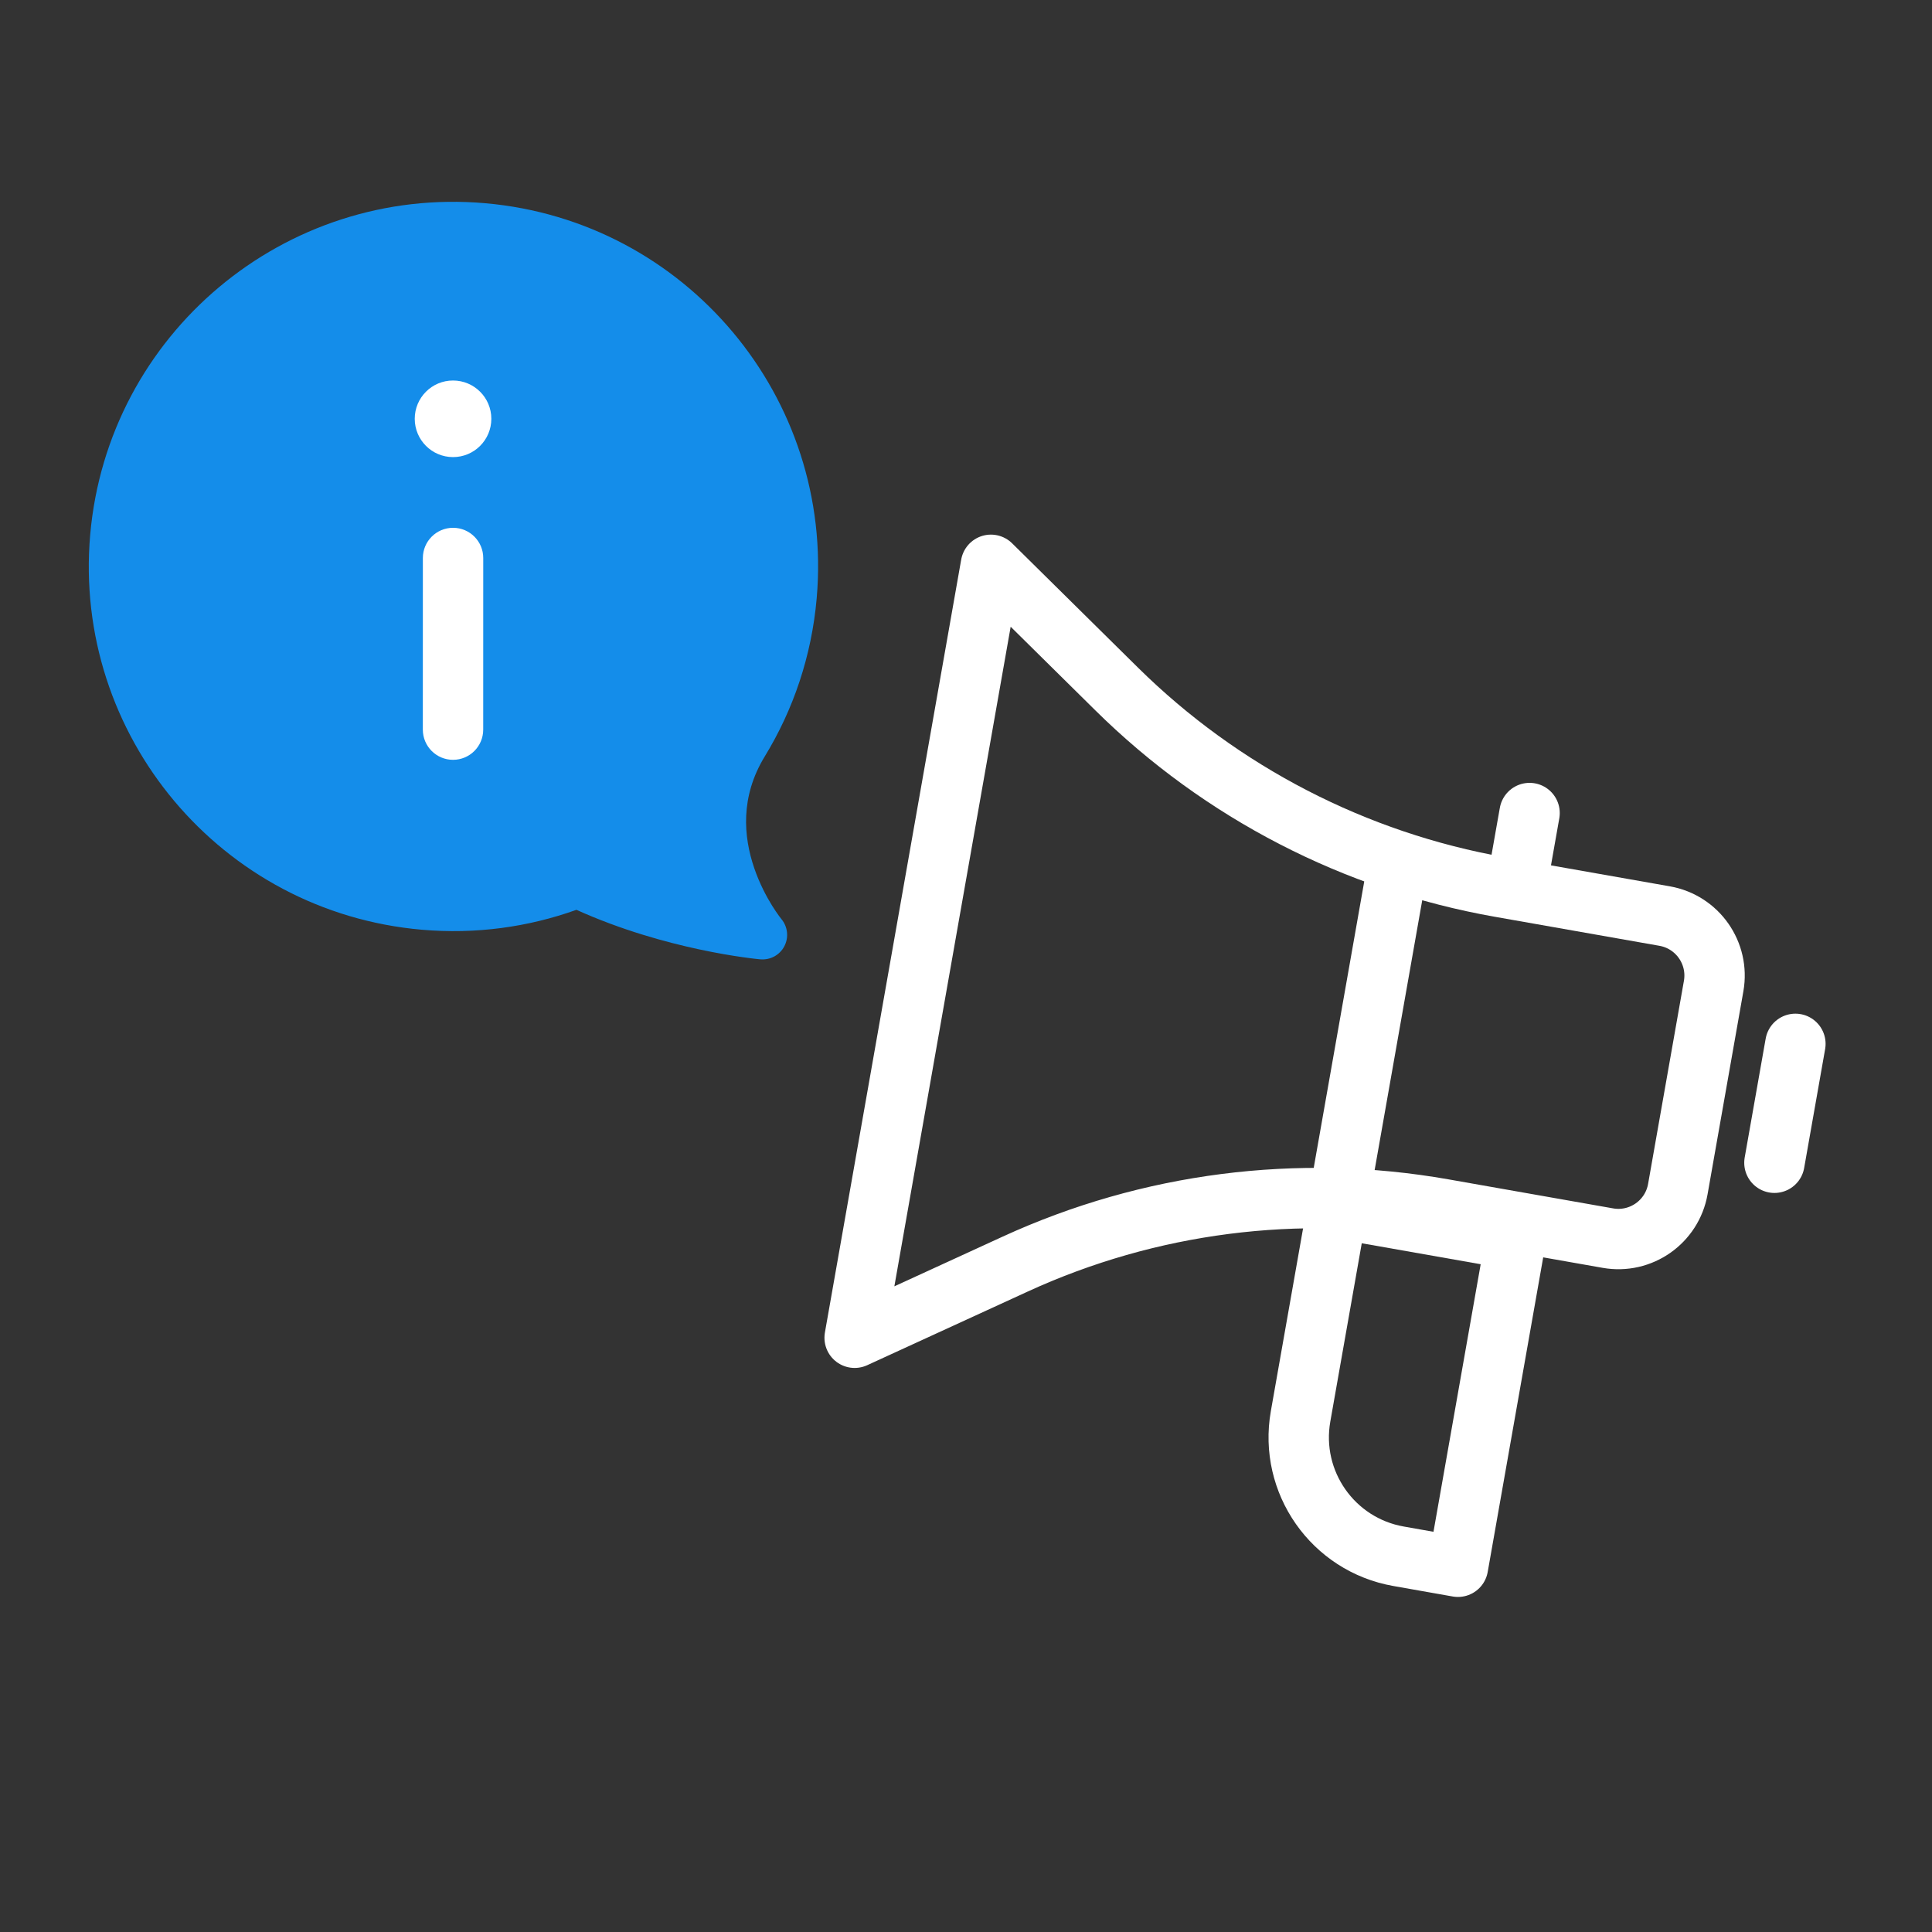 <svg width="64" height="64" viewBox="0 0 64 64" fill="none" xmlns="http://www.w3.org/2000/svg">
<rect x="0" y="0" width="64" height="64" fill="#333333" stroke="none"/>
<path d="M25.185 31.779L25.176 31.778L25.144 31.775C25.117 31.773 25.079 31.768 25.03 31.763C24.931 31.752 24.79 31.735 24.612 31.709C24.257 31.659 23.754 31.577 23.154 31.448C22.04 31.209 20.573 30.806 19.095 30.139C17.502 30.71 15.763 30.955 13.968 30.798C7.323 30.216 2.407 24.358 2.988 17.712C3.57 11.067 9.428 6.151 16.074 6.732C22.719 7.314 27.635 13.172 27.054 19.818C26.886 21.737 26.277 23.515 25.334 25.057C24.513 26.402 24.632 27.718 24.982 28.748C25.158 29.266 25.39 29.699 25.578 30.003C25.672 30.154 25.754 30.27 25.81 30.347C25.838 30.385 25.859 30.413 25.873 30.43L25.886 30.447C26.096 30.7 26.135 31.054 25.982 31.346C25.83 31.637 25.517 31.808 25.189 31.779L25.185 31.779Z" fill="#148DEA"/>
<path fill-rule="evenodd" clip-rule="evenodd" d="M13.739 13.873C13.739 13.172 14.307 12.604 15.008 12.605C15.708 12.605 16.276 13.173 16.276 13.873C16.276 14.574 15.708 15.142 15.008 15.142C14.307 15.142 13.739 14.574 13.739 13.873Z" fill="white"/>
<path fill-rule="evenodd" clip-rule="evenodd" d="M15.008 17.484C15.56 17.484 16.008 17.932 16.008 18.484L16.007 24.17C16.007 24.722 15.56 25.17 15.007 25.17C14.455 25.17 14.007 24.722 14.007 24.17L14.008 18.484C14.008 17.932 14.456 17.484 15.008 17.484Z" fill="white"/>
<path d="M55.58 39.392L56.767 32.663C56.958 31.575 56.232 30.538 55.144 30.346L49.688 29.384C44.888 28.537 40.459 26.249 36.99 22.823L32.826 18.71L28.311 44.315L33.631 41.874C38.062 39.841 43.006 39.206 47.807 40.052L53.263 41.014C54.351 41.206 55.388 40.48 55.58 39.392Z" stroke="white" stroke-width="2" stroke-linecap="round" stroke-linejoin="round"/>
<path d="M46.209 29.193L44.298 40.026" stroke="white" stroke-width="2" stroke-linecap="round" stroke-linejoin="round"/>
<path d="M50.669 26.933L50.321 28.903" stroke="white" stroke-width="2" stroke-linecap="round" stroke-linejoin="round"/>
<path d="M59.475 34.579L58.78 38.518" stroke="white" stroke-width="2" stroke-linecap="round" stroke-linejoin="round"/>
<path d="M48.297 51.901L50.208 41.068L44.299 40.026L43.083 46.92C42.7 49.095 44.152 51.17 46.328 51.553L48.297 51.901Z" stroke="white" stroke-width="2" stroke-linecap="round" stroke-linejoin="round"/>
</svg>
